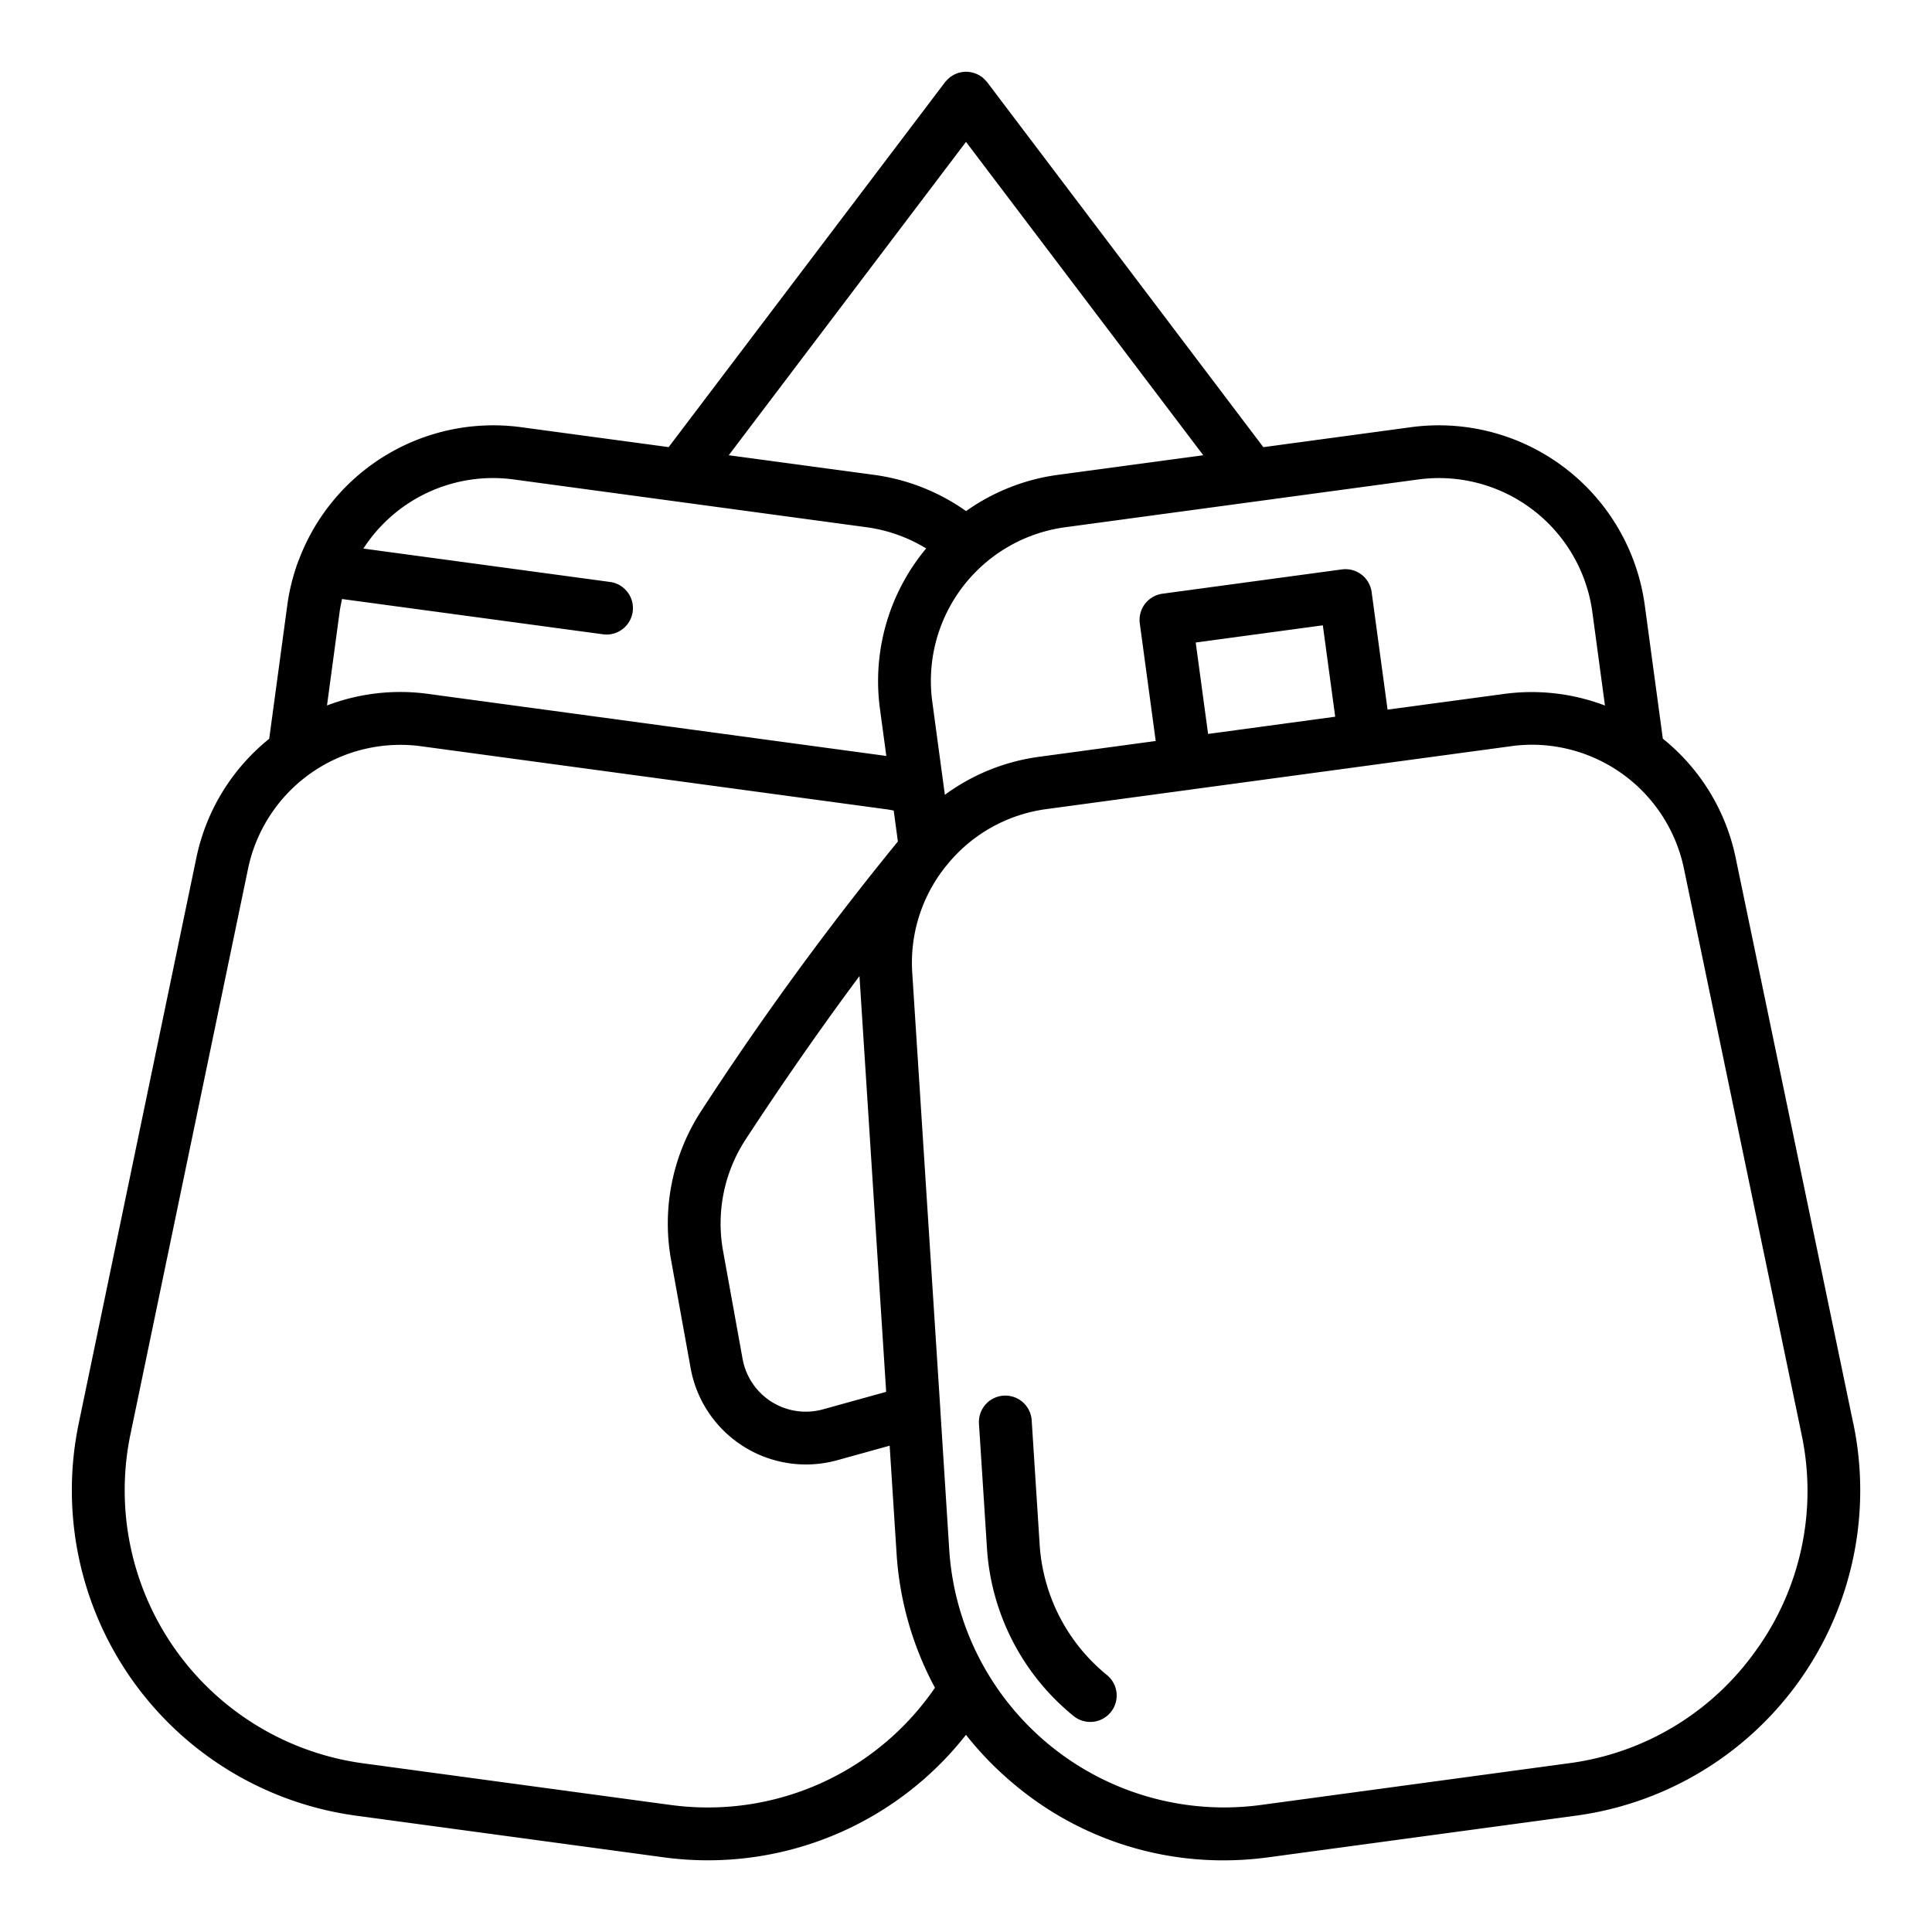 <?xml version="1.0"?>
<svg xmlns="http://www.w3.org/2000/svg" id="Layer_1" data-name="Layer 1" viewBox="0 0 128 128" width="512" height="512"><path d="M122.784,94.308l-7.8-37.516a13.667,13.667,0,0,0-4.817-7.853l-1.2-8.865A13.772,13.772,0,0,0,93.5,28.3l-9.8,1.326L65.4,5.443c-.013-.016-.029-.028-.041-.044a1.7,1.7,0,0,0-.124-.132c-.042-.042-.084-.084-.129-.121-.017-.013-.029-.029-.045-.042s-.061-.035-.09-.054a1.789,1.789,0,0,0-.155-.095c-.052-.027-.1-.049-.157-.071s-.1-.04-.154-.056a1.713,1.713,0,0,0-.172-.04c-.053-.011-.106-.019-.159-.025s-.113-.007-.17-.007-.113,0-.169.007-.107.014-.16.025a1.7,1.7,0,0,0-.171.04c-.053.016-.1.036-.156.057a1.641,1.641,0,0,0-.155.07,1.5,1.5,0,0,0-.157.1c-.029.019-.06.032-.088.053s-.028.029-.044.041a1.7,1.7,0,0,0-.132.123,1.661,1.661,0,0,0-.122.131c-.013.016-.029.028-.041.044L44.3,29.622,34.505,28.3a13.765,13.765,0,0,0-14.691,8.757c-.023.053-.047.105-.066.161a13.741,13.741,0,0,0-.712,2.861l-1.2,8.867a13.7,13.7,0,0,0-4.82,7.852L5.217,94.3A21.756,21.756,0,0,0,23.6,120.294l20.392,2.761a21.746,21.746,0,0,0,20.006-8.117,22.017,22.017,0,0,0,3.33,3.388,21.5,21.5,0,0,0,13.706,4.927,22.208,22.208,0,0,0,2.99-.2l20.388-2.761a21.748,21.748,0,0,0,18.377-25.982ZM93.966,31.765a10.26,10.26,0,0,1,11.53,8.779l.837,6.2a13.653,13.653,0,0,0-6.658-.773L91.93,47.015l-1.056-7.79a1.75,1.75,0,0,0-1.97-1.5l-11.889,1.61a1.751,1.751,0,0,0-1.5,1.969l1.054,7.789-7.749,1.05a13.613,13.613,0,0,0-6.22,2.515l-.837-6.191a10.274,10.274,0,0,1,8.791-11.533ZM80.039,48.625l-.82-6.056,8.422-1.14.82,6.055ZM58.711,92.213l-4.187,1.16A4.257,4.257,0,0,1,49.2,90.038l-1.29-7.131a10.184,10.184,0,0,1,1.512-7.449c1.922-2.938,4.523-6.763,7.52-10.792ZM64,9.4,79.719,30.161l-9.633,1.3a13.652,13.652,0,0,0-6.081,2.4,13.73,13.73,0,0,0-6.09-2.4l-9.634-1.3ZM22.5,40.545c.04-.292.1-.577.161-.859l17.291,2.338a1.712,1.712,0,0,0,.236.016,1.75,1.75,0,0,0,.232-3.484L24.075,36.344a10.229,10.229,0,0,1,9.96-4.579l23.411,3.17a10.211,10.211,0,0,1,3.915,1.4,13.721,13.721,0,0,0-3.066,10.6l.426,3.149-30.4-4.118a13.626,13.626,0,0,0-6.657.774Zm21.951,79.041-20.39-2.761A18.257,18.257,0,0,1,8.644,95.017l7.8-37.508a10.306,10.306,0,0,1,11.412-8.074l30.864,4.181c.162.021.327.055.49.085l.277,2.05A203.162,203.162,0,0,0,46.5,73.539a13.66,13.66,0,0,0-2.03,9.992l1.29,7.131a7.765,7.765,0,0,0,9.7,6.084l3.482-.965.456,7.109a21.66,21.66,0,0,0,2.545,8.928A18.239,18.239,0,0,1,44.455,119.586Zm71.935-10.311a18.061,18.061,0,0,1-12.452,7.546L83.55,119.582a18.249,18.249,0,0,1-20.661-16.917L62.3,93.417l0-.029L60.437,64.425a10.209,10.209,0,0,1,2.207-7.007c.082-.1.169-.2.256-.308a10.208,10.208,0,0,1,6.39-3.5l9.4-1.272c.029,0,.057,0,.085-.006s.038-.01.057-.014l21.313-2.885a10.058,10.058,0,0,1,1.368-.093,10.3,10.3,0,0,1,10.043,8.163l7.8,37.516A18.064,18.064,0,0,1,116.39,109.275Z"/><path d="M68.877,102.281,68.352,94.1a1.75,1.75,0,0,0-3.493.224l.526,8.184a15.587,15.587,0,0,0,5.739,11.179,1.75,1.75,0,0,0,2.217-2.709A12.125,12.125,0,0,1,68.877,102.281Z"/></svg>
